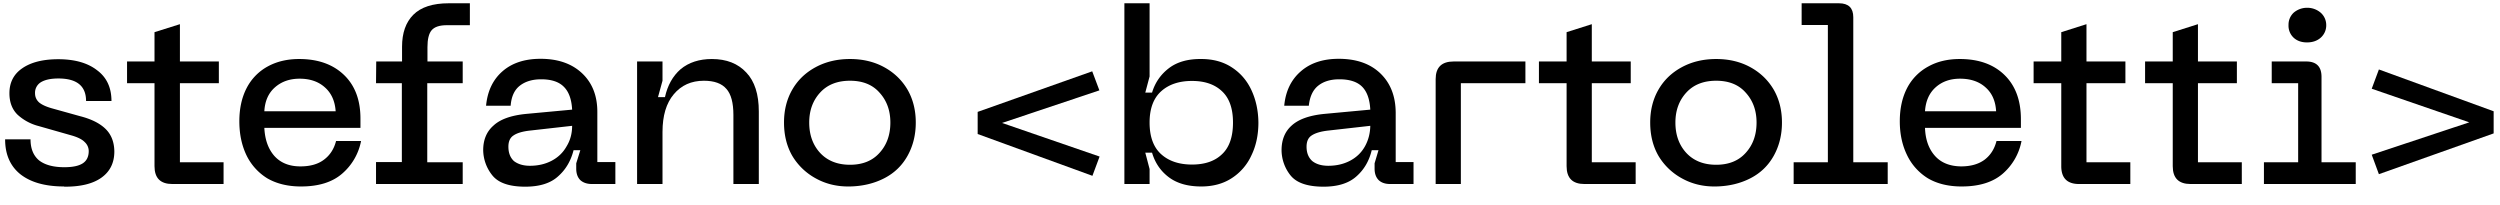 <svg xmlns="http://www.w3.org/2000/svg" fill="currentColor" viewBox="0 0 122 10" class="logo-wordmark h-full" data-v-e9fe90ce=""><g class="logo-w-first" data-v-e9fe90ce=""><path d="M38.26 5.98q0-.9.4-1.6t1.14-1.1 1.68-.4 1.67.4 1.14 1.1q.4.7.4 1.6t-.4 1.62-1.14 1.1-1.67.4-1.68-.4a3 3 0 0 1-1.14-1.1q-.4-.7-.4-1.62m1.23 0q0 .9.53 1.48.54.58 1.46.58t1.44-.58q.53-.58.53-1.48 0-.88-.53-1.46-.51-.58-1.44-.58t-1.46.58-.53 1.46" data-v-e9fe90ce=""></path><path d="M31.09 3h1.24v.94l-.22.8h.34q.19-.86.76-1.36.6-.5 1.53-.5 1.07 0 1.68.66.61.64.61 1.9v3.54h-1.24V5.61q0-.89-.34-1.27-.34-.4-1.1-.4-.92 0-1.47.66-.55.65-.55 1.84v2.54h-1.24z" data-v-e9fe90ce=""></path><path d="M23.58 7.33q0-.76.5-1.2.49-.46 1.58-.57l2.26-.21q-.04-.76-.41-1.12-.36-.36-1.1-.36-.64 0-1.04.31t-.45.98h-1.2q.1-1.06.79-1.67.7-.62 1.87-.62 1.28 0 2.03.71t.74 1.91v2.42h.88v1.07h-1.14q-.36 0-.57-.19-.2-.2-.2-.56v-.26l.2-.64h-.33q-.2.79-.76 1.28-.55.5-1.6.5-1.17 0-1.61-.56a2 2 0 0 1-.44-1.22m1.23-.17q0 .45.27.7.3.23.78.23.6 0 1.07-.25t.72-.7q.27-.44.27-1l-2.04.23q-.56.06-.82.24-.25.16-.25.55" data-v-e9fe90ce=""></path><path d="M18.36 3h1.26v-.72q0-1.01.55-1.56.56-.56 1.73-.56h1.03v1.07H21.8q-.53 0-.74.25-.2.24-.2.82V3h1.72v1.06h-1.73v3.86h1.73v1.06h-4.23V7.91h1.26V4.06h-1.26z" data-v-e9fe90ce=""></path><path d="M11.68 5.92q0-.94.36-1.63a2.5 2.5 0 0 1 1.03-1.05q.66-.36 1.53-.36 1.38 0 2.19.78t.8 2.16v.42H12.9q.04.85.48 1.36.46.52 1.28.52.71 0 1.14-.32.45-.33.6-.92h1.22a2.8 2.8 0 0 1-.93 1.6q-.72.62-2 .62-.96 0-1.65-.4a2.7 2.7 0 0 1-1.02-1.14q-.34-.72-.34-1.64m4.7-.49q-.05-.75-.53-1.17-.47-.42-1.23-.42-.72 0-1.2.42t-.52 1.17z" data-v-e9fe90ce=""></path><path d="M10.91 8.98h-2.5q-.87 0-.87-.87V4.06H6.2V3h1.34V1.57l1.24-.39V3h1.9v1.06h-1.9v3.86h2.13z" data-v-e9fe90ce=""></path><path d="M3.13 9.1q-1.38 0-2.14-.6Q.25 7.9.25 6.8h1.24q0 .68.42 1.03.43.33 1.23.33.61 0 .9-.19t.29-.6a.6.6 0 0 0-.2-.44q-.17-.18-.6-.31l-1.65-.47a2.4 2.4 0 0 1-1.02-.55q-.4-.39-.4-1.05 0-.79.63-1.22.64-.44 1.75-.44 1.21 0 1.9.54.7.52.7 1.5H4.2q0-1.1-1.35-1.1-.55 0-.85.18a.6.6 0 0 0-.29.54q0 .27.2.45.19.16.6.28l1.4.39q.82.21 1.24.62t.43 1.1q0 .83-.63 1.28t-1.82.44" data-v-e9fe90ce=""></path></g><g class="logo-w-second text-primary" data-v-e9fe90ce=""><path d="m116.09 8.5-.35-.95 4.76-1.58-4.76-1.64.35-.94 5.6 2.04v1.08z" data-v-e9fe90ce=""></path><path d="M110.48 7.92h1.67V4.06h-1.29V3h1.68q.75 0 .75.75v4.17h1.67v1.06h-4.48zm2.1-5.85q-.4 0-.65-.23a.8.8 0 0 1-.25-.62.8.8 0 0 1 .25-.6 1 1 0 0 1 .65-.24 1 1 0 0 1 .67.24.8.8 0 0 1 .27.6.8.8 0 0 1-.27.62q-.26.23-.67.23" data-v-e9fe90ce=""></path><path d="M109.4 8.98h-2.5q-.87 0-.87-.87V4.06h-1.35V3h1.35V1.57l1.23-.39V3h1.9v1.06h-1.9v3.86h2.14z" data-v-e9fe90ce=""></path><path d="M103.96 8.98h-2.5q-.87 0-.87-.87V4.06h-1.35V3h1.35V1.57l1.23-.39V3h1.9v1.06h-1.9v3.86h2.14zM92.71 5.92q0-.94.36-1.63a2.5 2.5 0 0 1 1.04-1.05q.65-.36 1.53-.36 1.38 0 2.18.78t.8 2.16v.42h-4.68q.03.85.48 1.36t1.28.52q.7 0 1.14-.32.44-.33.59-.92h1.22a2.8 2.8 0 0 1-.92 1.6q-.72.62-2 .62-.97 0-1.65-.4a2.7 2.7 0 0 1-1.02-1.14q-.35-.72-.35-1.64m4.7-.49q-.04-.75-.52-1.17-.47-.42-1.24-.42-.72 0-1.19.42t-.52 1.17z" data-v-e9fe90ce=""></path><path d="M87.53 7.92h1.67V1.22h-1.28V.16h1.82q.7 0 .7.68v7.08h1.68v1.06h-4.59z" data-v-e9fe90ce=""></path><path d="M80.53 5.98q0-.9.4-1.6t1.14-1.1 1.68-.4 1.67.4 1.14 1.1q.4.7.4 1.6t-.4 1.62-1.14 1.1-1.67.4-1.68-.4a3 3 0 0 1-1.14-1.1q-.4-.7-.4-1.62m1.23 0q0 .9.53 1.48.54.58 1.46.58t1.44-.58q.53-.58.53-1.48 0-.88-.53-1.46-.51-.58-1.44-.58t-1.46.58-.53 1.46" data-v-e9fe90ce=""></path><path d="M79.82 8.98h-2.5q-.87 0-.87-.87V4.06H75.1V3h1.35V1.57l1.23-.39V3h1.9v1.06h-1.9v3.86h2.14z" data-v-e9fe90ce=""></path><path d="M70.06 3.86q0-.86.88-.86h3.5v1.06h-3.15v4.92h-1.23z" data-v-e9fe90ce=""></path><path d="M62.54 7.33q0-.76.49-1.2.5-.46 1.58-.57l2.26-.21q-.04-.76-.4-1.12t-1.11-.36q-.64 0-1.03.31t-.46.98h-1.2q.1-1.06.8-1.67.7-.62 1.86-.62 1.29 0 2.03.71t.75 1.91v2.42h.87v1.07h-1.14q-.36 0-.56-.19-.2-.2-.2-.56v-.26l.19-.64h-.33q-.19.79-.75 1.28-.56.5-1.6.5-1.18 0-1.62-.56a2 2 0 0 1-.43-1.22m1.22-.17q0 .45.28.7.29.23.78.23.6 0 1.07-.25t.72-.7.26-1l-2.04.23q-.55.06-.82.24-.25.16-.25.55" data-v-e9fe90ce=""></path><path d="M54.87.16h1.23v3.57l-.21.79h.33q.22-.73.82-1.19t1.58-.45q.86 0 1.48.4.64.41.97 1.12t.34 1.58q0 .9-.34 1.6a2.6 2.6 0 0 1-.97 1.12q-.62.4-1.48.4-.98 0-1.58-.45t-.82-1.2h-.33l.21.8v.73h-1.23zm1.23 5.82q0 1.04.57 1.55.56.5 1.5.5t1.46-.5q.54-.5.54-1.55 0-1.03-.54-1.53-.53-.5-1.46-.5-.94 0-1.5.5-.57.51-.57 1.53" data-v-e9fe90ce=""></path><path d="m53.3 3.48.35.93L48.9 6l4.76 1.64-.35.94-5.6-2.04V5.46z" data-v-e9fe90ce=""></path></g></svg>